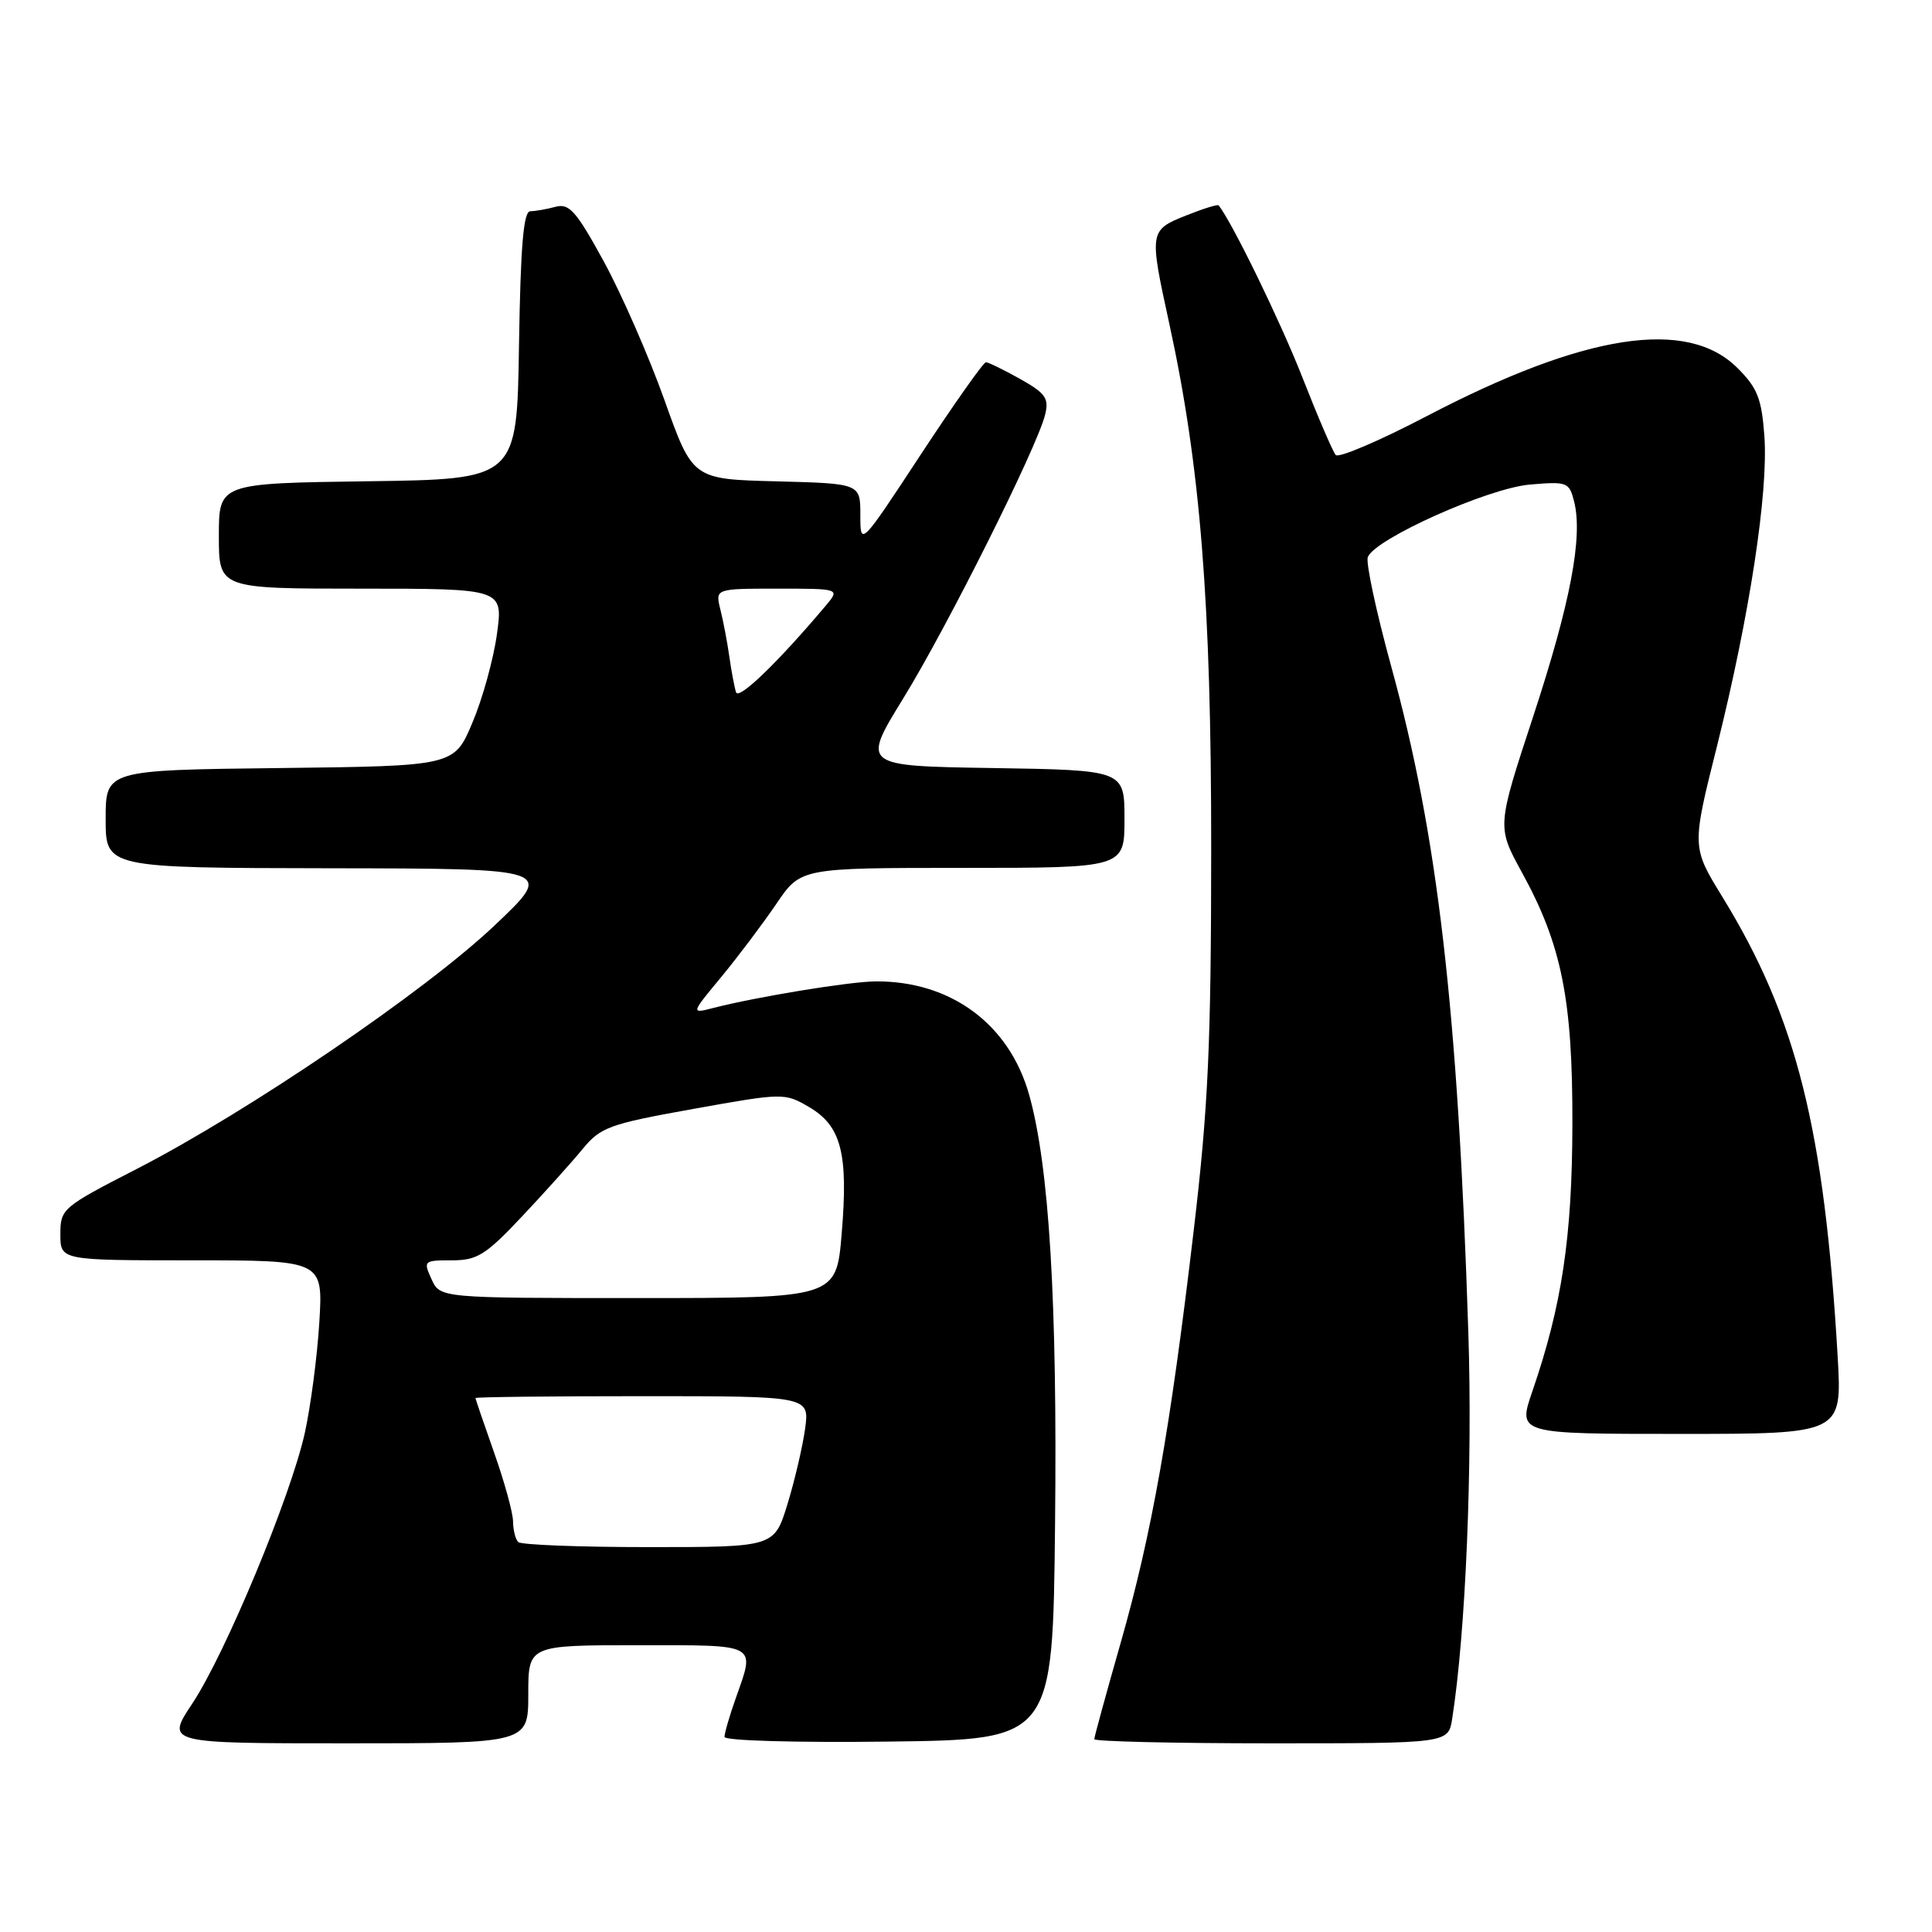 <?xml version="1.0" encoding="UTF-8" standalone="no"?>
<!DOCTYPE svg PUBLIC "-//W3C//DTD SVG 1.1//EN" "http://www.w3.org/Graphics/SVG/1.1/DTD/svg11.dtd" >
<svg xmlns="http://www.w3.org/2000/svg" xmlns:xlink="http://www.w3.org/1999/xlink" version="1.1" viewBox="0 0 256 256">
 <g >
 <path fill="currentColor"
d=" M 70.00 224.50 C 70.00 218.00 70.00 218.00 84.50 218.00 C 100.62 218.00 100.07 217.70 97.50 225.00 C 96.67 227.34 96.00 229.65 96.00 230.15 C 96.00 230.65 105.44 230.92 117.75 230.77 C 139.50 230.50 139.50 230.50 139.80 202.00 C 140.11 172.51 139.03 154.51 136.36 145.04 C 133.72 135.68 125.96 129.96 116.00 130.04 C 112.52 130.07 100.23 132.09 94.52 133.56 C 91.53 134.33 91.53 134.33 95.60 129.42 C 97.83 126.71 101.11 122.36 102.88 119.75 C 106.10 115.00 106.10 115.00 127.55 115.00 C 149.00 115.00 149.00 115.00 149.00 108.52 C 149.00 102.05 149.00 102.05 131.59 101.77 C 114.17 101.50 114.17 101.50 119.71 92.50 C 125.54 83.02 137.42 59.28 138.48 54.96 C 139.02 52.78 138.56 52.12 135.17 50.21 C 133.00 49.00 130.96 48.00 130.64 48.00 C 130.31 48.00 126.44 53.49 122.02 60.21 C 114.00 72.42 114.00 72.42 114.00 68.24 C 114.00 64.07 114.00 64.07 102.89 63.78 C 91.78 63.50 91.78 63.50 88.04 53.00 C 85.98 47.22 82.37 38.98 80.02 34.67 C 76.36 27.97 75.43 26.92 73.62 27.40 C 72.45 27.72 70.95 27.98 70.27 27.99 C 69.36 28.00 68.98 32.55 68.77 45.75 C 68.50 63.50 68.50 63.50 48.75 63.77 C 29.00 64.04 29.00 64.04 29.00 71.02 C 29.00 78.00 29.00 78.00 47.83 78.00 C 66.67 78.00 66.67 78.00 65.85 84.00 C 65.40 87.30 63.94 92.59 62.60 95.75 C 60.18 101.50 60.18 101.50 37.09 101.77 C 14.00 102.04 14.00 102.04 14.00 108.52 C 14.00 115.00 14.00 115.00 43.75 115.05 C 73.50 115.09 73.50 115.09 65.50 122.66 C 56.28 131.39 32.85 147.32 18.12 154.89 C 8.25 159.96 8.00 160.17 8.00 163.54 C 8.00 167.00 8.00 167.00 25.41 167.00 C 42.81 167.00 42.81 167.00 42.31 175.25 C 42.03 179.79 41.16 186.37 40.39 189.87 C 38.51 198.33 29.86 219.13 25.48 225.73 C 21.98 231.00 21.98 231.00 45.99 231.00 C 70.00 231.00 70.00 231.00 70.00 224.50 Z  M 192.42 227.75 C 194.21 216.38 195.14 194.23 194.56 176.50 C 193.18 133.73 190.51 110.70 184.35 88.33 C 182.36 81.08 180.96 74.55 181.24 73.82 C 182.17 71.41 197.16 64.69 202.70 64.21 C 207.67 63.78 207.93 63.88 208.58 66.46 C 209.76 71.16 208.09 79.90 203.15 94.95 C 198.35 109.55 198.35 109.55 201.63 115.54 C 206.94 125.20 208.39 132.43 208.35 149.00 C 208.32 163.94 206.96 172.99 203.03 184.40 C 201.11 190.00 201.11 190.00 222.60 190.00 C 244.09 190.00 244.09 190.00 243.50 179.75 C 241.74 149.58 238.05 134.85 228.24 118.87 C 224.16 112.23 224.16 112.23 227.51 98.87 C 231.82 81.60 234.33 65.23 233.79 57.80 C 233.43 52.83 232.88 51.41 230.23 48.77 C 223.57 42.10 209.99 44.20 189.09 55.12 C 182.82 58.40 177.37 60.73 176.99 60.29 C 176.61 59.86 174.62 55.23 172.57 50.00 C 169.69 42.65 163.32 29.56 161.48 27.21 C 161.35 27.05 159.39 27.66 157.12 28.57 C 152.30 30.50 152.27 30.68 154.91 42.76 C 159.06 61.73 160.50 79.80 160.49 112.50 C 160.48 138.43 160.10 146.68 158.18 162.98 C 155.07 189.41 152.62 203.24 148.49 217.70 C 146.57 224.42 145.00 230.15 145.00 230.45 C 145.00 230.75 155.55 231.00 168.45 231.00 C 191.91 231.00 191.91 231.00 192.42 227.75 Z  M 68.67 204.33 C 68.30 203.97 67.99 202.73 67.98 201.58 C 67.97 200.44 66.84 196.35 65.48 192.50 C 64.12 188.65 63.01 185.39 63.00 185.25 C 63.00 185.11 72.96 185.00 85.14 185.00 C 107.27 185.00 107.27 185.00 106.68 189.32 C 106.35 191.69 105.30 196.19 104.34 199.32 C 102.59 205.00 102.59 205.00 85.96 205.00 C 76.82 205.00 69.03 204.70 68.67 204.33 Z  M 57.18 169.50 C 56.07 167.07 56.15 167.00 59.87 167.00 C 63.23 167.00 64.35 166.30 69.11 161.25 C 72.09 158.09 75.71 154.06 77.15 152.31 C 79.58 149.35 80.66 148.95 91.85 146.94 C 103.78 144.80 103.97 144.80 107.19 146.68 C 111.47 149.18 112.42 152.83 111.53 163.43 C 110.82 172.00 110.82 172.00 84.57 172.00 C 58.32 172.00 58.32 172.00 57.18 169.50 Z  M 97.53 91.73 C 97.31 91.05 96.91 88.92 96.64 87.00 C 96.37 85.08 95.83 82.26 95.45 80.75 C 94.77 78.00 94.77 78.00 103.04 78.00 C 111.31 78.00 111.31 78.00 109.42 80.25 C 103.09 87.76 97.87 92.80 97.53 91.73 Z "/>
</g>
</svg>